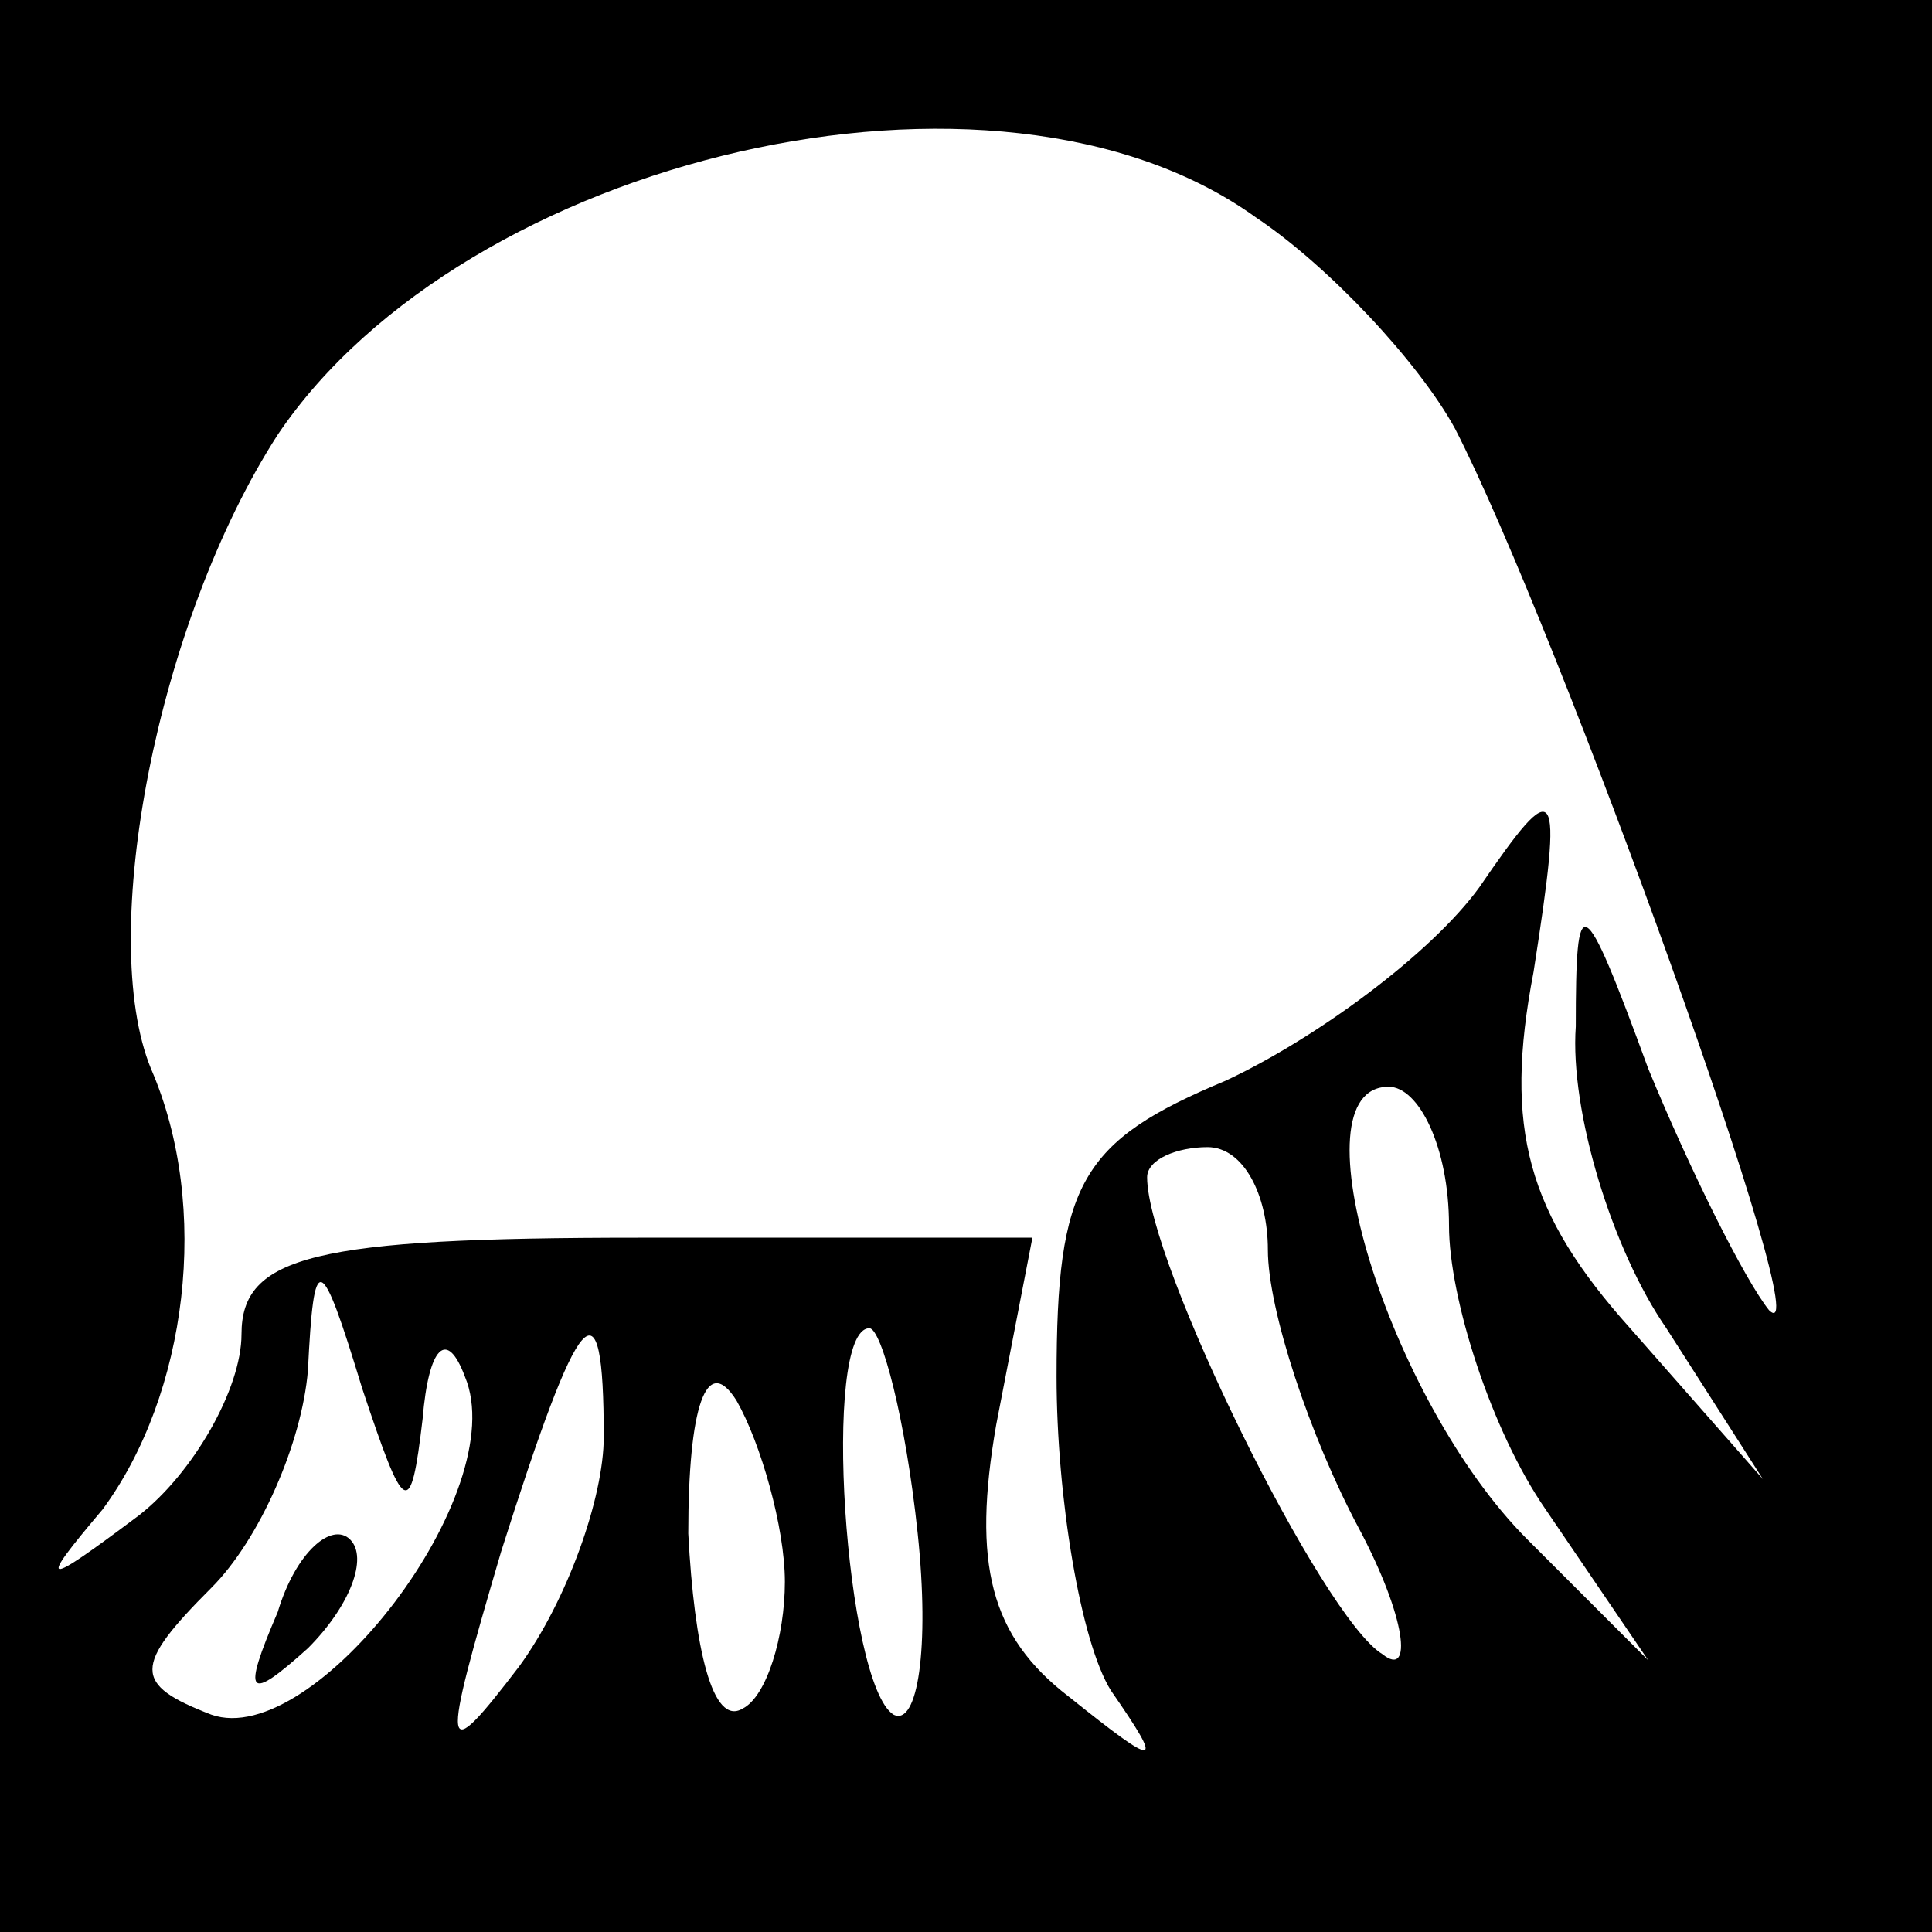 <?xml version="1.0" standalone="no"?>
<!DOCTYPE svg PUBLIC "-//W3C//DTD SVG 20010904//EN"
 "http://www.w3.org/TR/2001/REC-SVG-20010904/DTD/svg10.dtd">
<svg version="1.0" xmlns="http://www.w3.org/2000/svg"
 width="32pt" height="32pt" viewBox="0 0 32 32"
 preserveAspectRatio="xMidYMid meet">
<rect x="0" y="0" width="32" height="32" fill="#808080" stroke="none"/>
<g transform="translate(0,32) scale(0.1,-0.1)"
fill="#000000" stroke="none">
<path fill="#000000" stroke="none" d="M0 160 l0 -160 160 0 160 0 0 160 0
160 -160 0 -160 0 0 -160z"/>
<path fill="#ffffff" stroke="none" d="M208 284 c12 -8 27 -24 33 -35 17 -33
61 -155 52 -146 -4 5 -13 23 -20 40 -11 30 -12 30 -12 7 -1 -14 6 -37 15 -50
l16 -25 -22 25 c-17 19 -21 33 -16 59 5 32 4 33 -9 14 -8 -11 -27 -25 -42 -32
-24 -10 -28 -17 -28 -49 0 -20 4 -44 9 -52 9 -13 8 -13 -7 -1 -13 10 -16 22
-12 45 l6 31 -65 0 c-54 0 -66 -3 -66 -16 0 -9 -8 -23 -17 -30 -16 -12 -17
-12 -6 1 14 19 18 50 8 73 -9 22 1 74 21 105 31 46 119 67 162 36z"/>
<path fill="#ffffff" stroke="none" d="M240 117 c0 -12 7 -34 16 -47 l17 -25
-20 20 c-23 23 -39 75 -23 75 5 0 10 -10 10 -23z"/>
<path fill="#ffffff" stroke="none" d="M210 113 c0 -10 7 -31 15 -46 8 -15 9
-25 4 -21 -10 6 -39 65 -39 79 0 3 5 5 10 5 6 0 10 -8 10 -17z"/>
<path fill="#ffffff" stroke="none" d="M70 85 c1 12 4 15 7 7 8 -19 -25 -62
-42 -56 -13 5 -13 8 0 21 8 8 15 24 16 36 1 20 2 20 9 -3 7 -21 8 -22 10 -5z"/>
<path fill="#ffffff" stroke="none" d="M100 82 c0 -10 -6 -27 -14 -38 -13 -17
-13 -15 -3 19 13 41 17 46 17 19z"/>
<path fill="#ffffff" stroke="none" d="M130 58 c0 -9 -3 -19 -7 -21 -5 -3 -8
10 -9 29 0 21 3 30 8 22 4 -7 8 -21 8 -30z"/>
<path fill="#ffffff" stroke="none" d="M152 66 c2 -19 0 -32 -4 -30 -8 5 -12
64 -4 64 2 0 6 -15 8 -34z"/>
<path fill="#000000" stroke="none" d="M46 53 c-6 -14 -5 -15 5 -6 7 7 10 15
7 18 -3 3 -9 -2 -12 -12z"/>
</g>
</svg>
